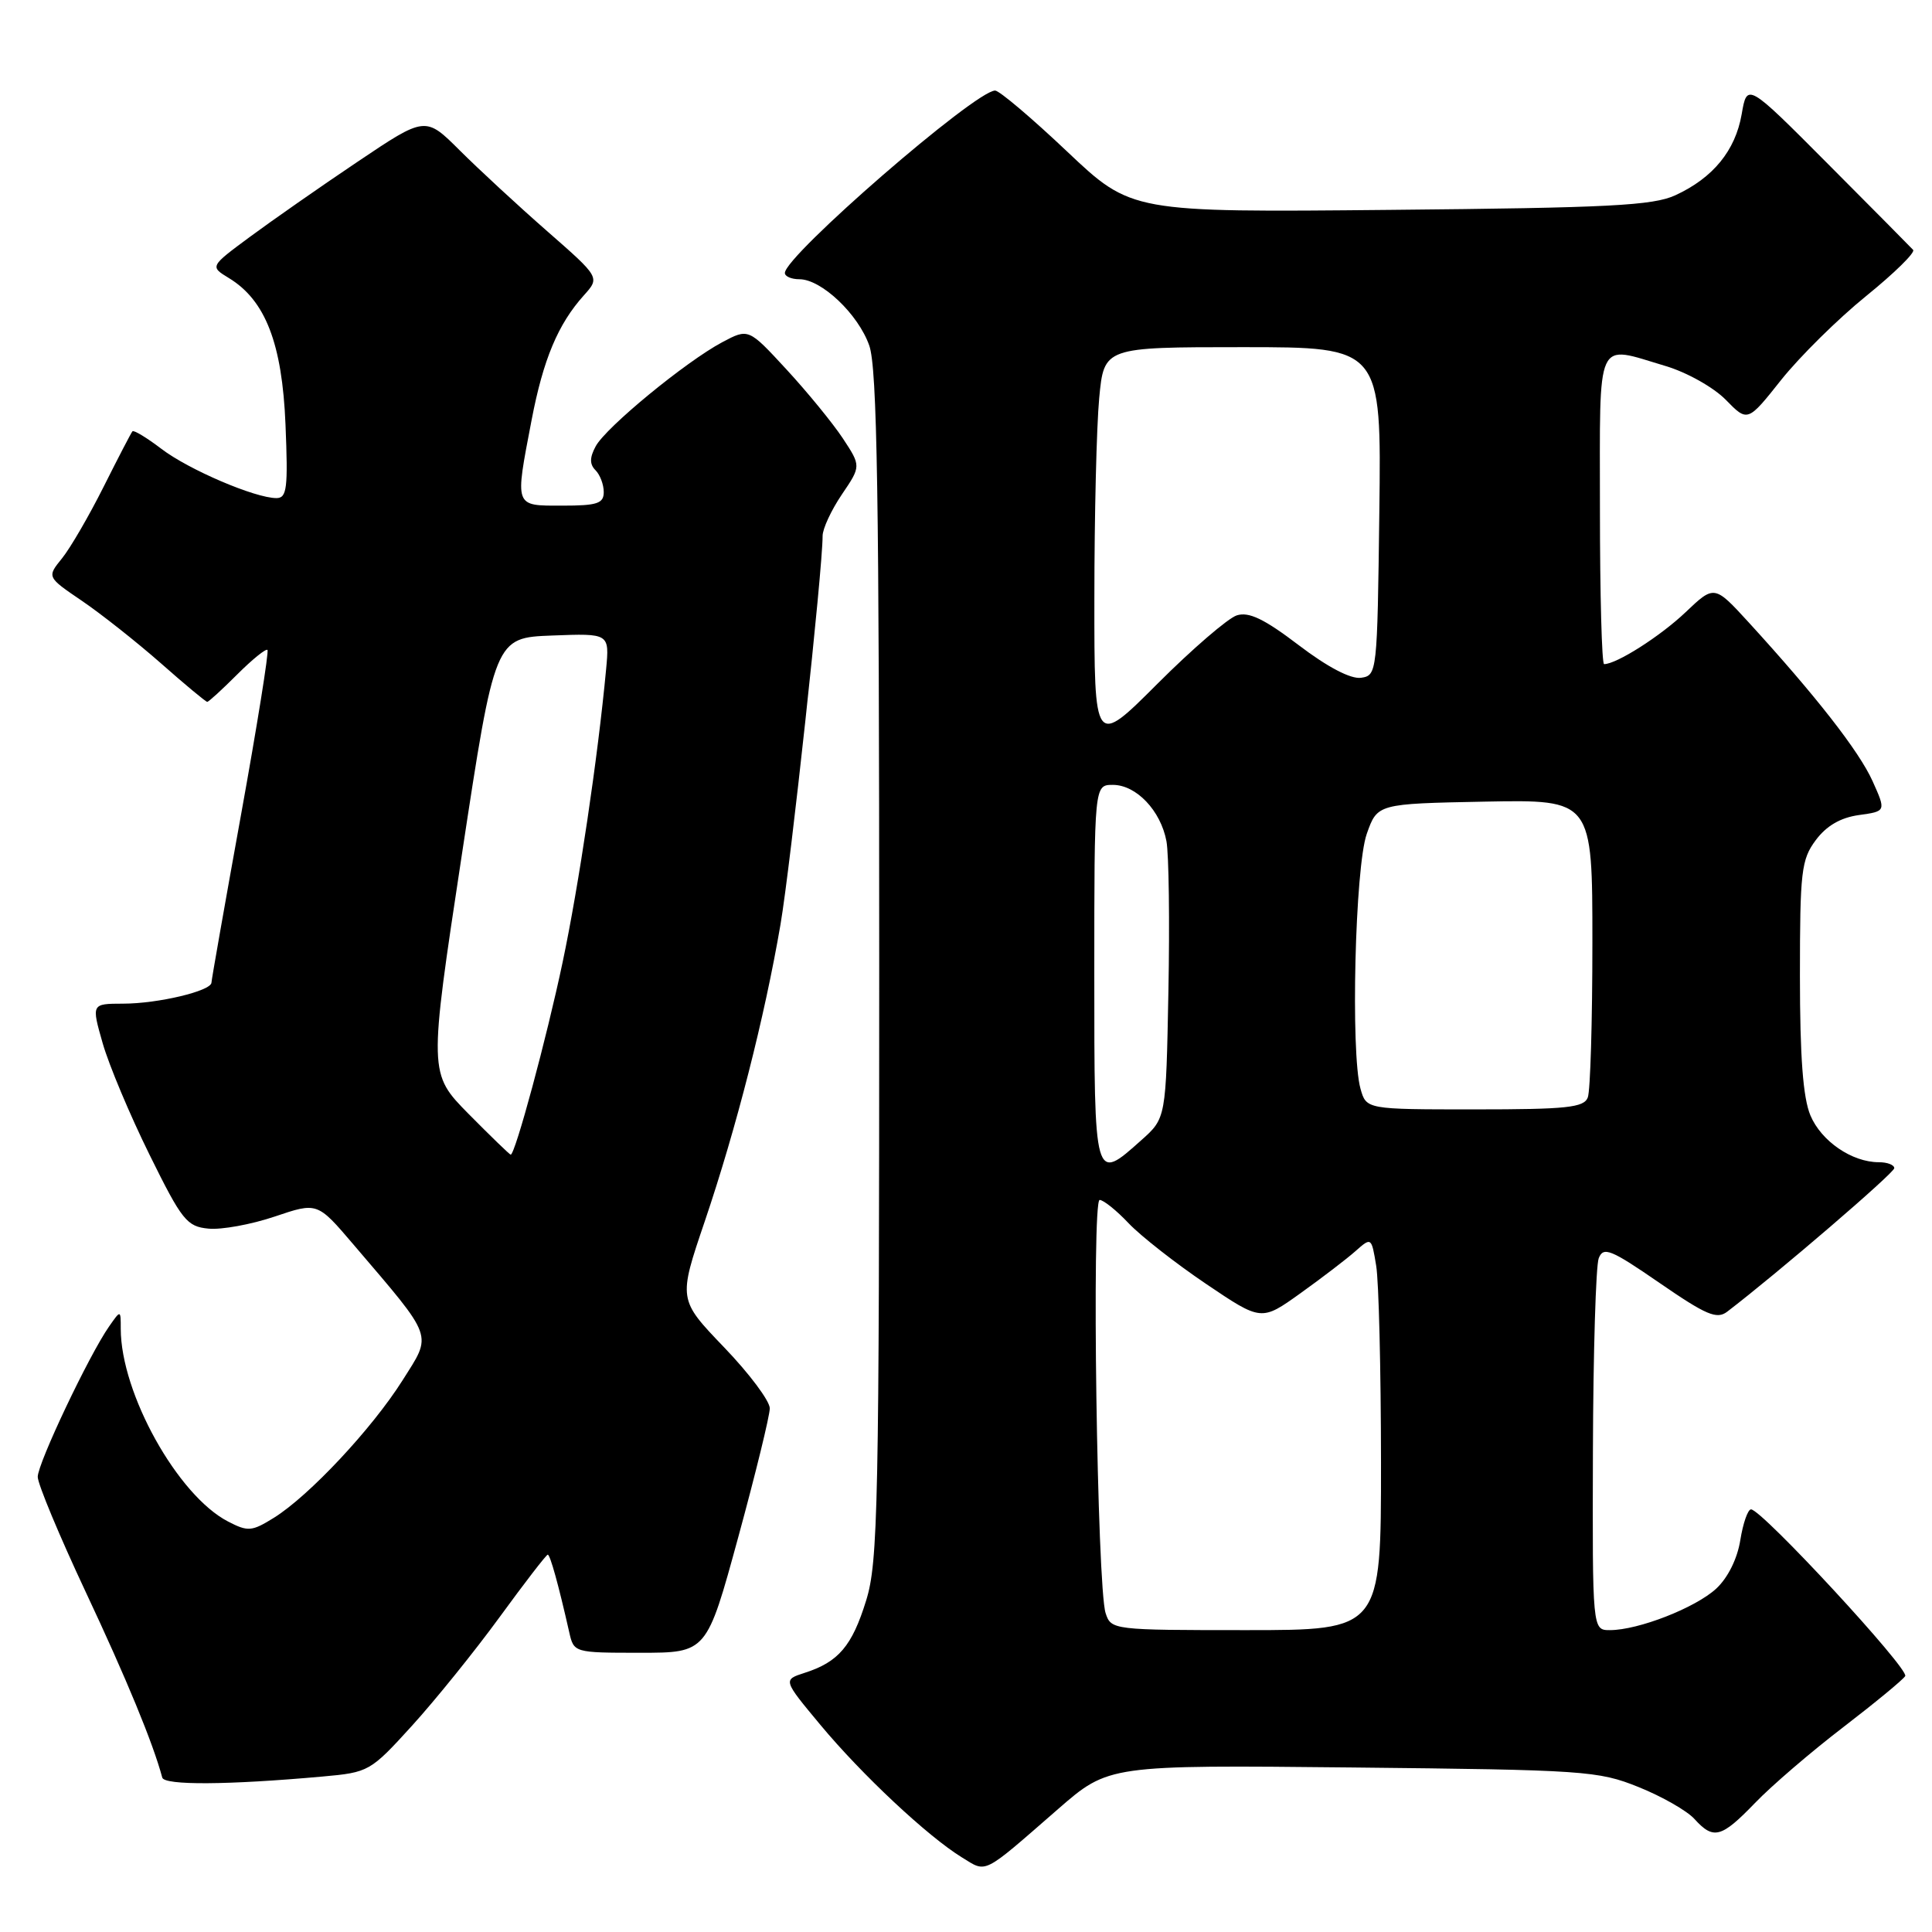 <?xml version="1.0" encoding="UTF-8" standalone="no"?>
<!DOCTYPE svg PUBLIC "-//W3C//DTD SVG 1.1//EN" "http://www.w3.org/Graphics/SVG/1.1/DTD/svg11.dtd" >
<svg xmlns="http://www.w3.org/2000/svg" xmlns:xlink="http://www.w3.org/1999/xlink" version="1.1" viewBox="0 0 256 256">
 <g >
 <path fill="currentColor"
d=" M 140.20 239.71 C 146.91 233.87 146.91 233.87 179.20 234.20 C 209.97 234.52 211.77 234.64 217.11 236.79 C 220.20 238.03 223.53 239.93 224.52 241.02 C 227.05 243.81 228.07 243.54 232.55 238.90 C 234.72 236.64 239.96 232.14 244.19 228.90 C 248.42 225.65 252.14 222.59 252.45 222.09 C 253.01 221.17 233.44 200.00 232.02 200.00 C 231.60 200.00 230.96 201.83 230.60 204.07 C 230.21 206.54 228.95 209.07 227.41 210.50 C 224.66 213.04 217.09 216.00 213.32 216.00 C 211.00 216.00 211.00 216.00 211.07 192.25 C 211.11 179.19 211.46 167.70 211.84 166.72 C 212.46 165.15 213.43 165.54 219.89 169.99 C 226.09 174.26 227.49 174.86 228.87 173.80 C 235.59 168.66 251.00 155.42 251.00 154.79 C 251.00 154.35 250.08 154.00 248.95 154.00 C 245.40 154.00 241.33 151.22 239.89 147.80 C 238.91 145.47 238.50 140.04 238.50 129.32 C 238.50 115.47 238.68 113.90 240.60 111.32 C 242.02 109.42 243.88 108.34 246.31 108.00 C 249.92 107.50 249.92 107.50 248.12 103.49 C 246.33 99.53 240.64 92.24 231.74 82.50 C 227.16 77.50 227.16 77.50 223.33 81.14 C 219.99 84.31 214.20 88.00 212.55 88.00 C 212.25 88.00 212.00 78.78 212.00 67.50 C 212.00 44.24 211.32 45.72 220.70 48.50 C 223.52 49.34 227.06 51.33 228.67 52.97 C 231.57 55.94 231.57 55.94 236.03 50.32 C 238.49 47.24 243.55 42.24 247.28 39.22 C 251.01 36.20 253.81 33.45 253.50 33.11 C 253.20 32.78 248.12 27.65 242.22 21.73 C 231.50 10.96 231.50 10.96 230.78 15.14 C 229.94 19.96 226.99 23.57 222.00 25.87 C 219.04 27.24 213.17 27.54 184.21 27.81 C 149.92 28.14 149.92 28.14 141.39 20.07 C 136.70 15.63 132.41 12.00 131.86 12.00 C 129.24 12.00 104.00 33.90 104.00 36.17 C 104.00 36.63 104.87 37.00 105.92 37.00 C 108.84 37.00 113.71 41.61 115.18 45.78 C 116.23 48.74 116.50 65.63 116.50 128.00 C 116.50 199.54 116.35 206.99 114.77 212.07 C 112.91 218.10 111.10 220.23 106.62 221.66 C 103.74 222.59 103.74 222.59 108.71 228.56 C 114.22 235.18 122.93 243.33 127.45 246.11 C 130.81 248.17 130.04 248.56 140.20 239.71 Z  M 42.74 235.40 C 48.87 234.85 49.07 234.74 54.59 228.67 C 57.67 225.28 62.91 218.79 66.22 214.25 C 69.53 209.71 72.39 206.00 72.58 206.00 C 72.90 206.00 74.01 210.00 75.42 216.25 C 76.04 218.99 76.05 219.00 84.84 219.00 C 93.64 219.00 93.64 219.00 97.82 203.69 C 100.12 195.27 102.00 187.58 102.00 186.61 C 102.00 185.63 99.27 181.98 95.93 178.51 C 89.87 172.19 89.87 172.19 93.38 161.85 C 97.57 149.48 101.31 134.81 103.42 122.50 C 104.77 114.56 109.00 75.56 109.00 71.01 C 109.00 70.06 110.15 67.59 111.55 65.52 C 114.10 61.76 114.10 61.76 111.67 58.07 C 110.33 56.05 106.97 51.94 104.20 48.94 C 99.18 43.50 99.18 43.50 95.71 45.34 C 90.88 47.91 80.27 56.63 78.93 59.14 C 78.12 60.64 78.12 61.52 78.91 62.31 C 79.51 62.91 80.00 64.21 80.00 65.20 C 80.00 66.72 79.13 67.00 74.50 67.00 C 68.10 67.00 68.21 67.30 70.44 55.66 C 71.98 47.62 73.94 42.94 77.37 39.13 C 79.50 36.76 79.50 36.76 72.50 30.63 C 68.65 27.26 63.45 22.45 60.93 19.94 C 56.37 15.39 56.37 15.39 47.37 21.44 C 42.41 24.77 35.99 29.26 33.08 31.41 C 27.81 35.31 27.81 35.31 30.32 36.84 C 35.17 39.78 37.39 45.52 37.83 56.25 C 38.18 64.70 38.02 66.00 36.63 66.00 C 33.80 66.00 24.99 62.23 21.38 59.47 C 19.45 58.00 17.73 56.96 17.55 57.15 C 17.38 57.34 15.66 60.65 13.73 64.50 C 11.80 68.35 9.32 72.62 8.22 73.98 C 6.21 76.46 6.21 76.46 10.85 79.61 C 13.41 81.35 18.11 85.07 21.31 87.88 C 24.50 90.70 27.27 93.00 27.46 93.00 C 27.65 93.00 29.44 91.36 31.43 89.37 C 33.43 87.37 35.24 85.91 35.44 86.12 C 35.65 86.33 34.07 96.17 31.93 108.00 C 29.79 119.83 28.03 129.82 28.02 130.20 C 27.99 131.31 20.93 132.99 16.30 132.99 C 12.11 133.00 12.11 133.00 13.61 138.25 C 14.44 141.14 17.23 147.78 19.81 153.00 C 24.11 161.72 24.76 162.53 27.63 162.80 C 29.34 162.97 33.29 162.25 36.40 161.20 C 42.05 159.29 42.05 159.29 46.83 164.90 C 57.64 177.57 57.29 176.63 53.32 182.93 C 49.28 189.32 40.98 198.19 36.30 201.11 C 33.37 202.93 32.86 202.98 30.22 201.61 C 23.54 198.16 16.00 184.61 16.00 176.06 C 16.00 173.55 16.00 173.55 14.45 175.77 C 11.81 179.54 5.00 193.89 5.00 195.69 C 5.00 196.63 7.86 203.49 11.36 210.95 C 16.76 222.44 20.29 231.00 21.50 235.54 C 21.78 236.58 30.17 236.53 42.74 235.40 Z  M 146.50 213.75 C 145.37 210.31 144.63 159.00 145.71 159.00 C 146.21 159.00 147.95 160.39 149.56 162.10 C 151.18 163.80 155.79 167.41 159.82 170.13 C 167.14 175.07 167.14 175.07 172.32 171.36 C 175.17 169.32 178.45 166.81 179.61 165.78 C 181.71 163.92 181.73 163.93 182.35 167.71 C 182.70 169.79 182.98 181.51 182.99 193.75 C 183.00 216.00 183.00 216.00 165.12 216.00 C 147.46 216.00 147.22 215.97 146.50 213.75 Z  M 145.00 129.00 C 145.00 104.00 145.00 104.00 147.46 104.00 C 150.56 104.00 153.80 107.41 154.56 111.46 C 154.88 113.16 155.00 122.12 154.82 131.37 C 154.50 148.17 154.50 148.17 151.23 151.08 C 144.98 156.67 145.00 156.76 145.00 129.00 Z  M 180.27 144.25 C 178.95 139.52 179.55 114.91 181.10 110.50 C 182.51 106.50 182.51 106.50 196.75 106.22 C 211.00 105.95 211.00 105.95 211.00 124.89 C 211.00 135.31 210.73 144.55 210.39 145.42 C 209.88 146.76 207.60 147.00 195.41 147.00 C 181.04 147.00 181.04 147.00 180.27 144.25 Z  M 145.01 79.24 C 145.01 68.38 145.30 56.46 145.65 52.75 C 146.29 46.00 146.29 46.00 164.66 46.00 C 183.04 46.00 183.04 46.00 182.77 67.75 C 182.50 89.19 182.47 89.50 180.34 89.81 C 178.98 90.00 175.91 88.40 172.09 85.49 C 167.52 82.01 165.48 81.03 163.88 81.54 C 162.72 81.91 157.99 85.98 153.38 90.59 C 145.00 98.97 145.00 98.97 145.01 79.24 Z  M 62.11 147.62 C 56.80 142.23 56.80 142.23 61.18 113.37 C 65.57 84.50 65.57 84.50 73.16 84.21 C 80.76 83.92 80.76 83.92 80.31 88.71 C 79.22 100.38 76.69 117.37 74.55 127.50 C 72.44 137.53 68.26 153.00 67.67 153.00 C 67.54 153.00 65.04 150.58 62.11 147.62 Z "/>
</g>
</svg>
